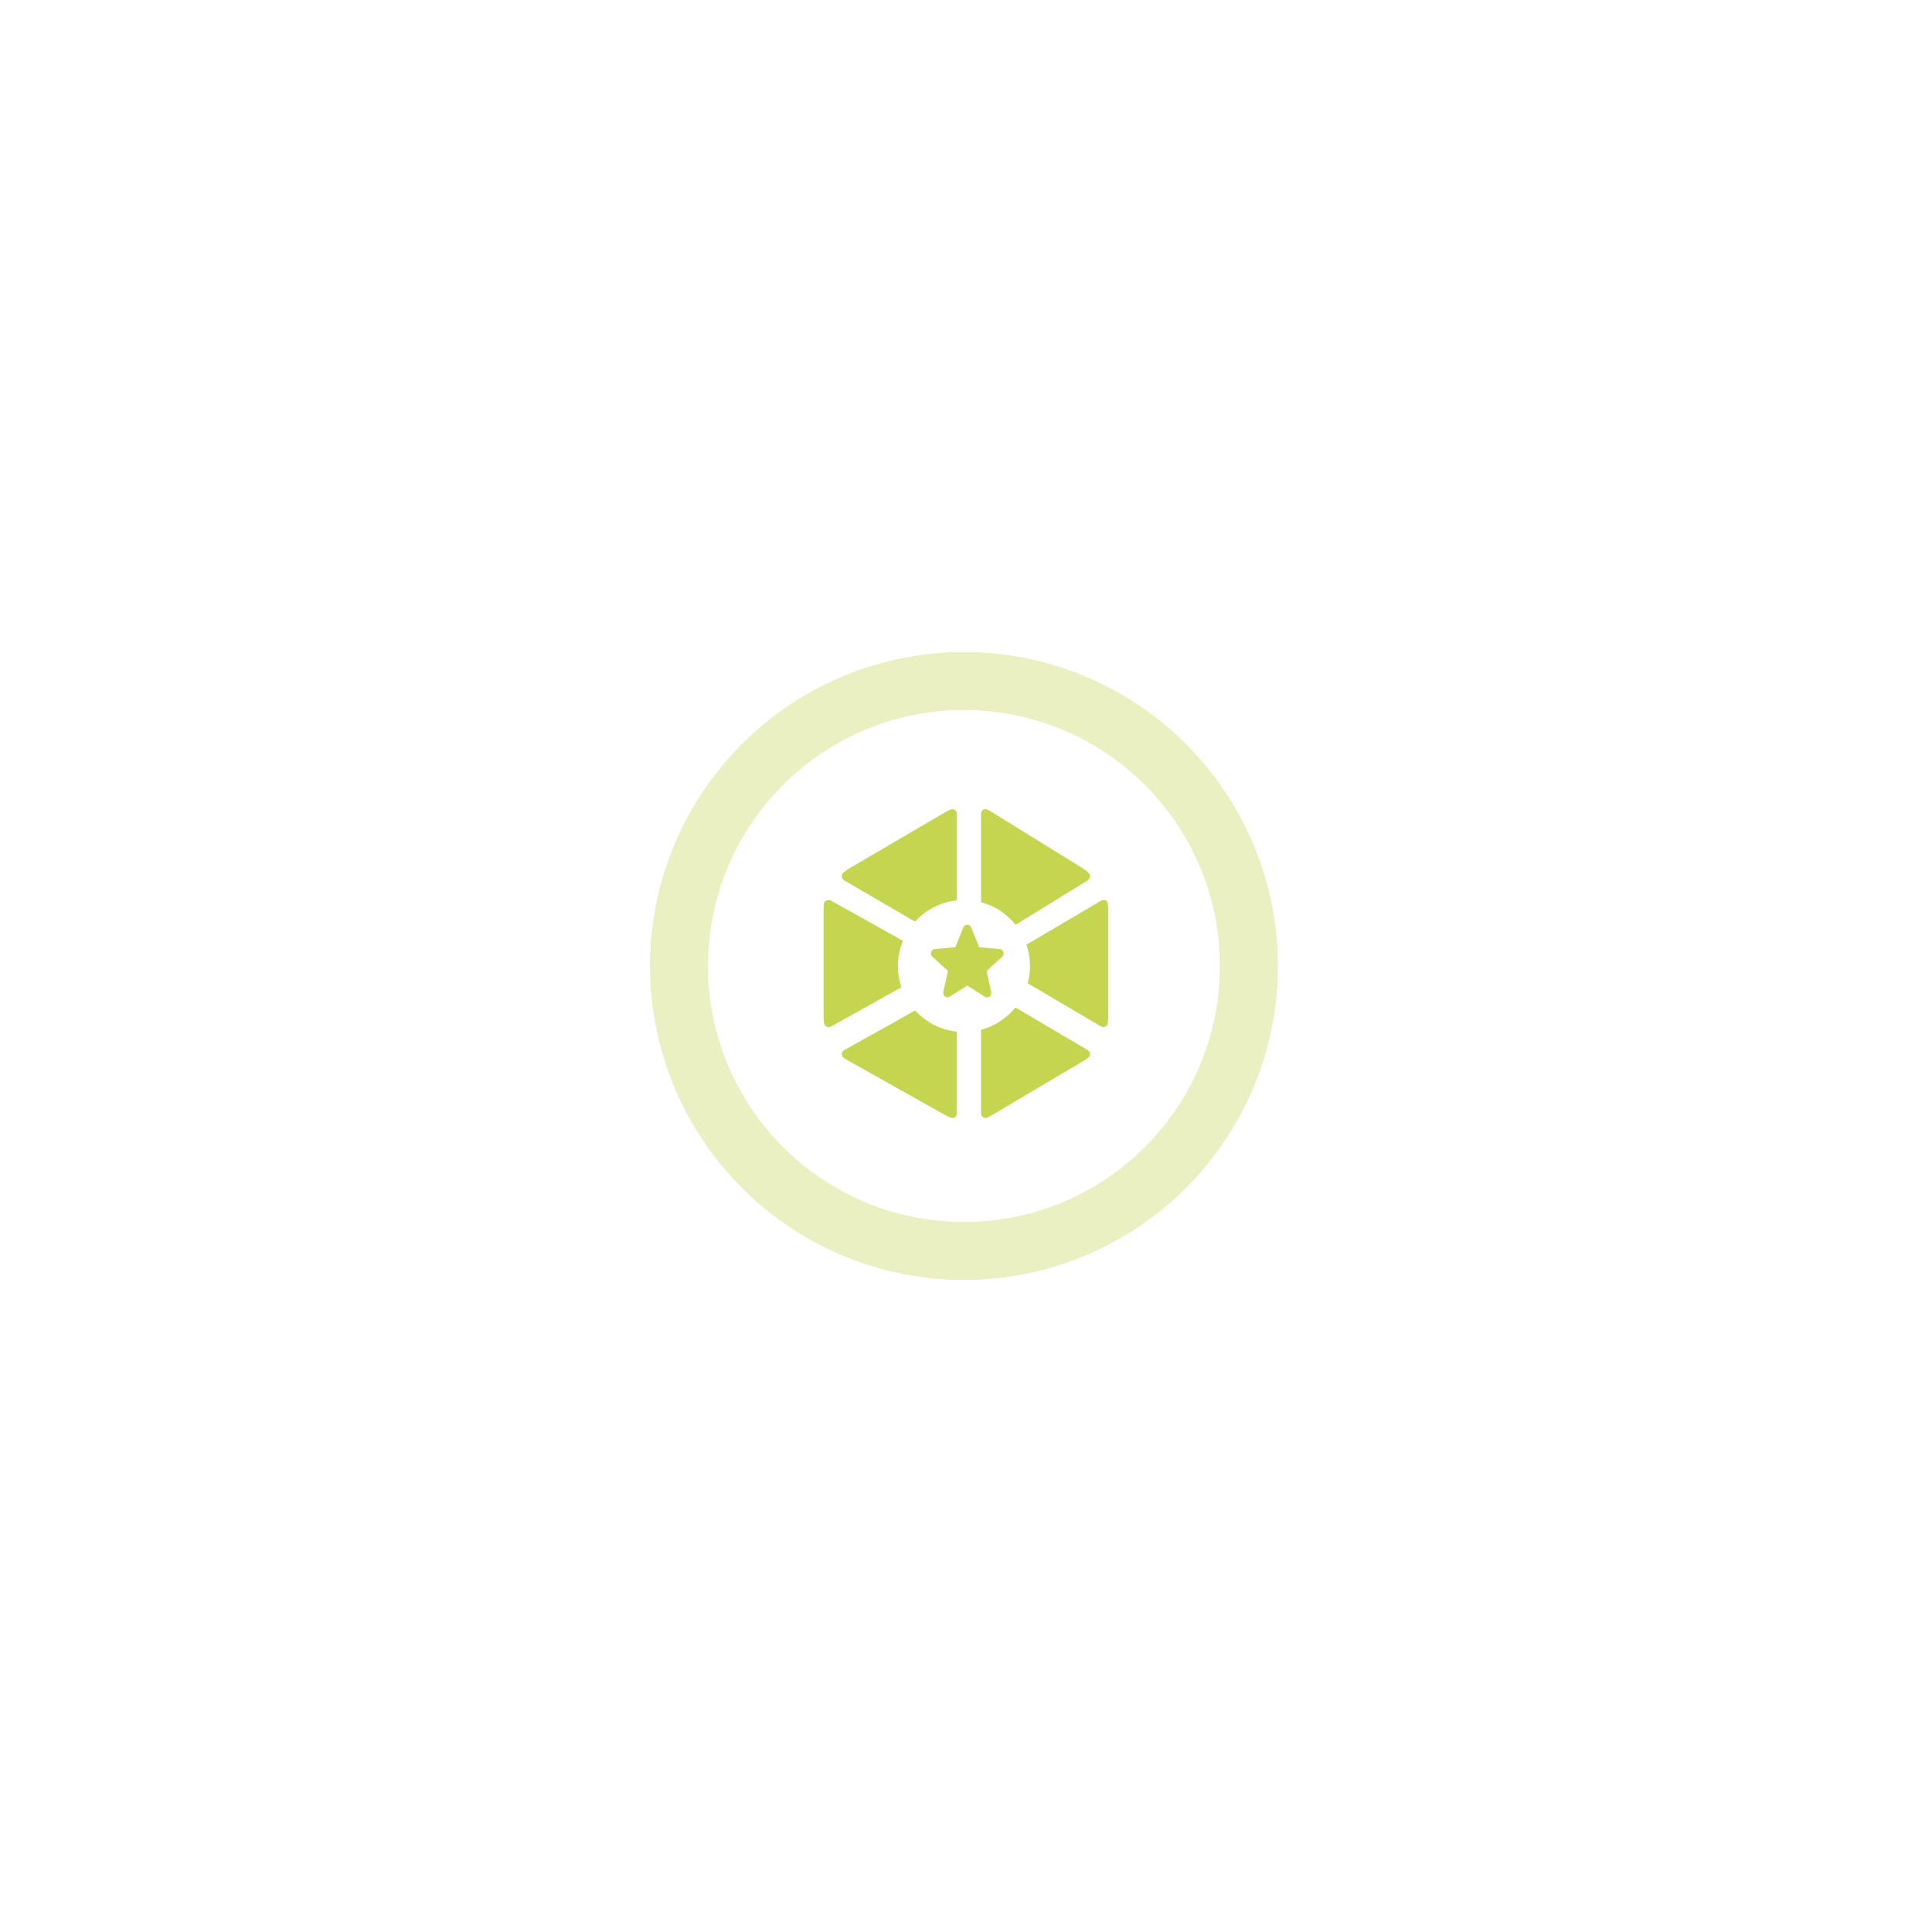 <svg width="234" height="234" viewBox="0 0 234 234" fill="none" xmlns="http://www.w3.org/2000/svg">
<g filter="url(#filter0_f_2774_154374)">
<circle cx="116.75" cy="117" r="38" fill="#DDE695"/>
</g>
<circle cx="116.75" cy="117" r="38" fill="#EBF0C2"/>
<circle cx="116.75" cy="117" r="31" fill="white"/>
<path fill-rule="evenodd" clip-rule="evenodd" d="M118.82 113.518C118.82 113.992 119.299 114.289 119.682 114.053L131.738 106.631C132.061 106.433 132.127 105.96 131.843 105.703C131.614 105.496 131.368 105.309 131.103 105.147L120.199 98.398C119.983 98.263 119.759 98.144 119.531 98.042C119.181 97.886 118.82 98.182 118.82 98.588V113.518Z" fill="#C6D54F"/>
<path fill-rule="evenodd" clip-rule="evenodd" d="M100.649 109.081C100.293 108.883 99.838 109.072 99.789 109.468C99.764 109.663 99.75 109.861 99.75 110.06V123.12C99.75 123.403 99.773 123.683 99.816 123.958C99.876 124.343 100.32 124.519 100.666 124.325L113.377 117.228C113.788 116.998 113.788 116.421 113.377 116.192L100.649 109.081Z" fill="#C6D54F"/>
<path fill-rule="evenodd" clip-rule="evenodd" d="M134.221 110.062C134.221 109.861 134.208 109.662 134.184 109.466C134.138 109.071 133.708 108.884 133.372 109.081L121.311 116.192C120.921 116.422 120.921 116.999 121.311 117.228L133.353 124.325C133.681 124.519 134.101 124.343 134.158 123.958C134.199 123.684 134.221 123.405 134.221 123.122V110.062Z" fill="#C6D54F"/>
<path fill-rule="evenodd" clip-rule="evenodd" d="M119.693 120.084C119.304 119.855 118.82 120.143 118.82 120.603V134.837C118.82 135.23 119.184 135.516 119.537 135.366C119.768 135.267 119.994 135.152 120.212 135.021L131.245 128.484C131.447 128.365 131.639 128.234 131.822 128.092C132.129 127.853 132.07 127.381 131.736 127.184L119.693 120.084Z" fill="#C6D54F"/>
<path fill-rule="evenodd" clip-rule="evenodd" d="M115.887 120.603C115.887 120.143 115.376 119.855 114.966 120.084L102.254 127.184C101.901 127.381 101.839 127.853 102.163 128.092C102.355 128.233 102.555 128.362 102.766 128.48L114.413 135.018C114.646 135.151 114.885 135.267 115.13 135.366C115.503 135.516 115.887 135.23 115.887 134.837V120.603Z" fill="#C6D54F"/>
<path fill-rule="evenodd" clip-rule="evenodd" d="M114.977 114.053C115.382 114.289 115.887 113.992 115.887 113.518V98.588C115.887 98.182 115.507 97.887 115.139 98.042C114.898 98.144 114.663 98.262 114.435 98.398L102.928 105.144C102.646 105.307 102.385 105.496 102.141 105.704C101.841 105.961 101.911 106.434 102.251 106.632L114.977 114.053Z" fill="#C6D54F"/>
<circle cx="116.75" cy="117" r="8" fill="white"/>
<path fill-rule="evenodd" clip-rule="evenodd" d="M117.151 119.371L119.285 120.722C119.676 120.969 120.154 120.603 120.051 120.14L119.486 117.601L121.373 115.889C121.718 115.577 121.532 114.985 121.08 114.948L118.596 114.727L117.624 112.327C117.449 111.891 116.852 111.891 116.678 112.327L115.706 114.722L113.222 114.942C112.769 114.98 112.584 115.572 112.928 115.884L114.816 117.595L114.25 120.135C114.147 120.598 114.626 120.964 115.016 120.716L117.151 119.371Z" fill="#C6D54F"/>
<defs>
<filter id="filter0_f_2774_154374" x="0.45" y="0.7" width="232.6" height="232.6" filterUnits="userSpaceOnUse" color-interpolation-filters="sRGB">
<feFlood flood-opacity="0" result="BackgroundImageFix"/>
<feBlend mode="normal" in="SourceGraphic" in2="BackgroundImageFix" result="shape"/>
<feGaussianBlur stdDeviation="39.15" result="effect1_foregroundBlur_2774_154374"/>
</filter>
</defs>
</svg>
